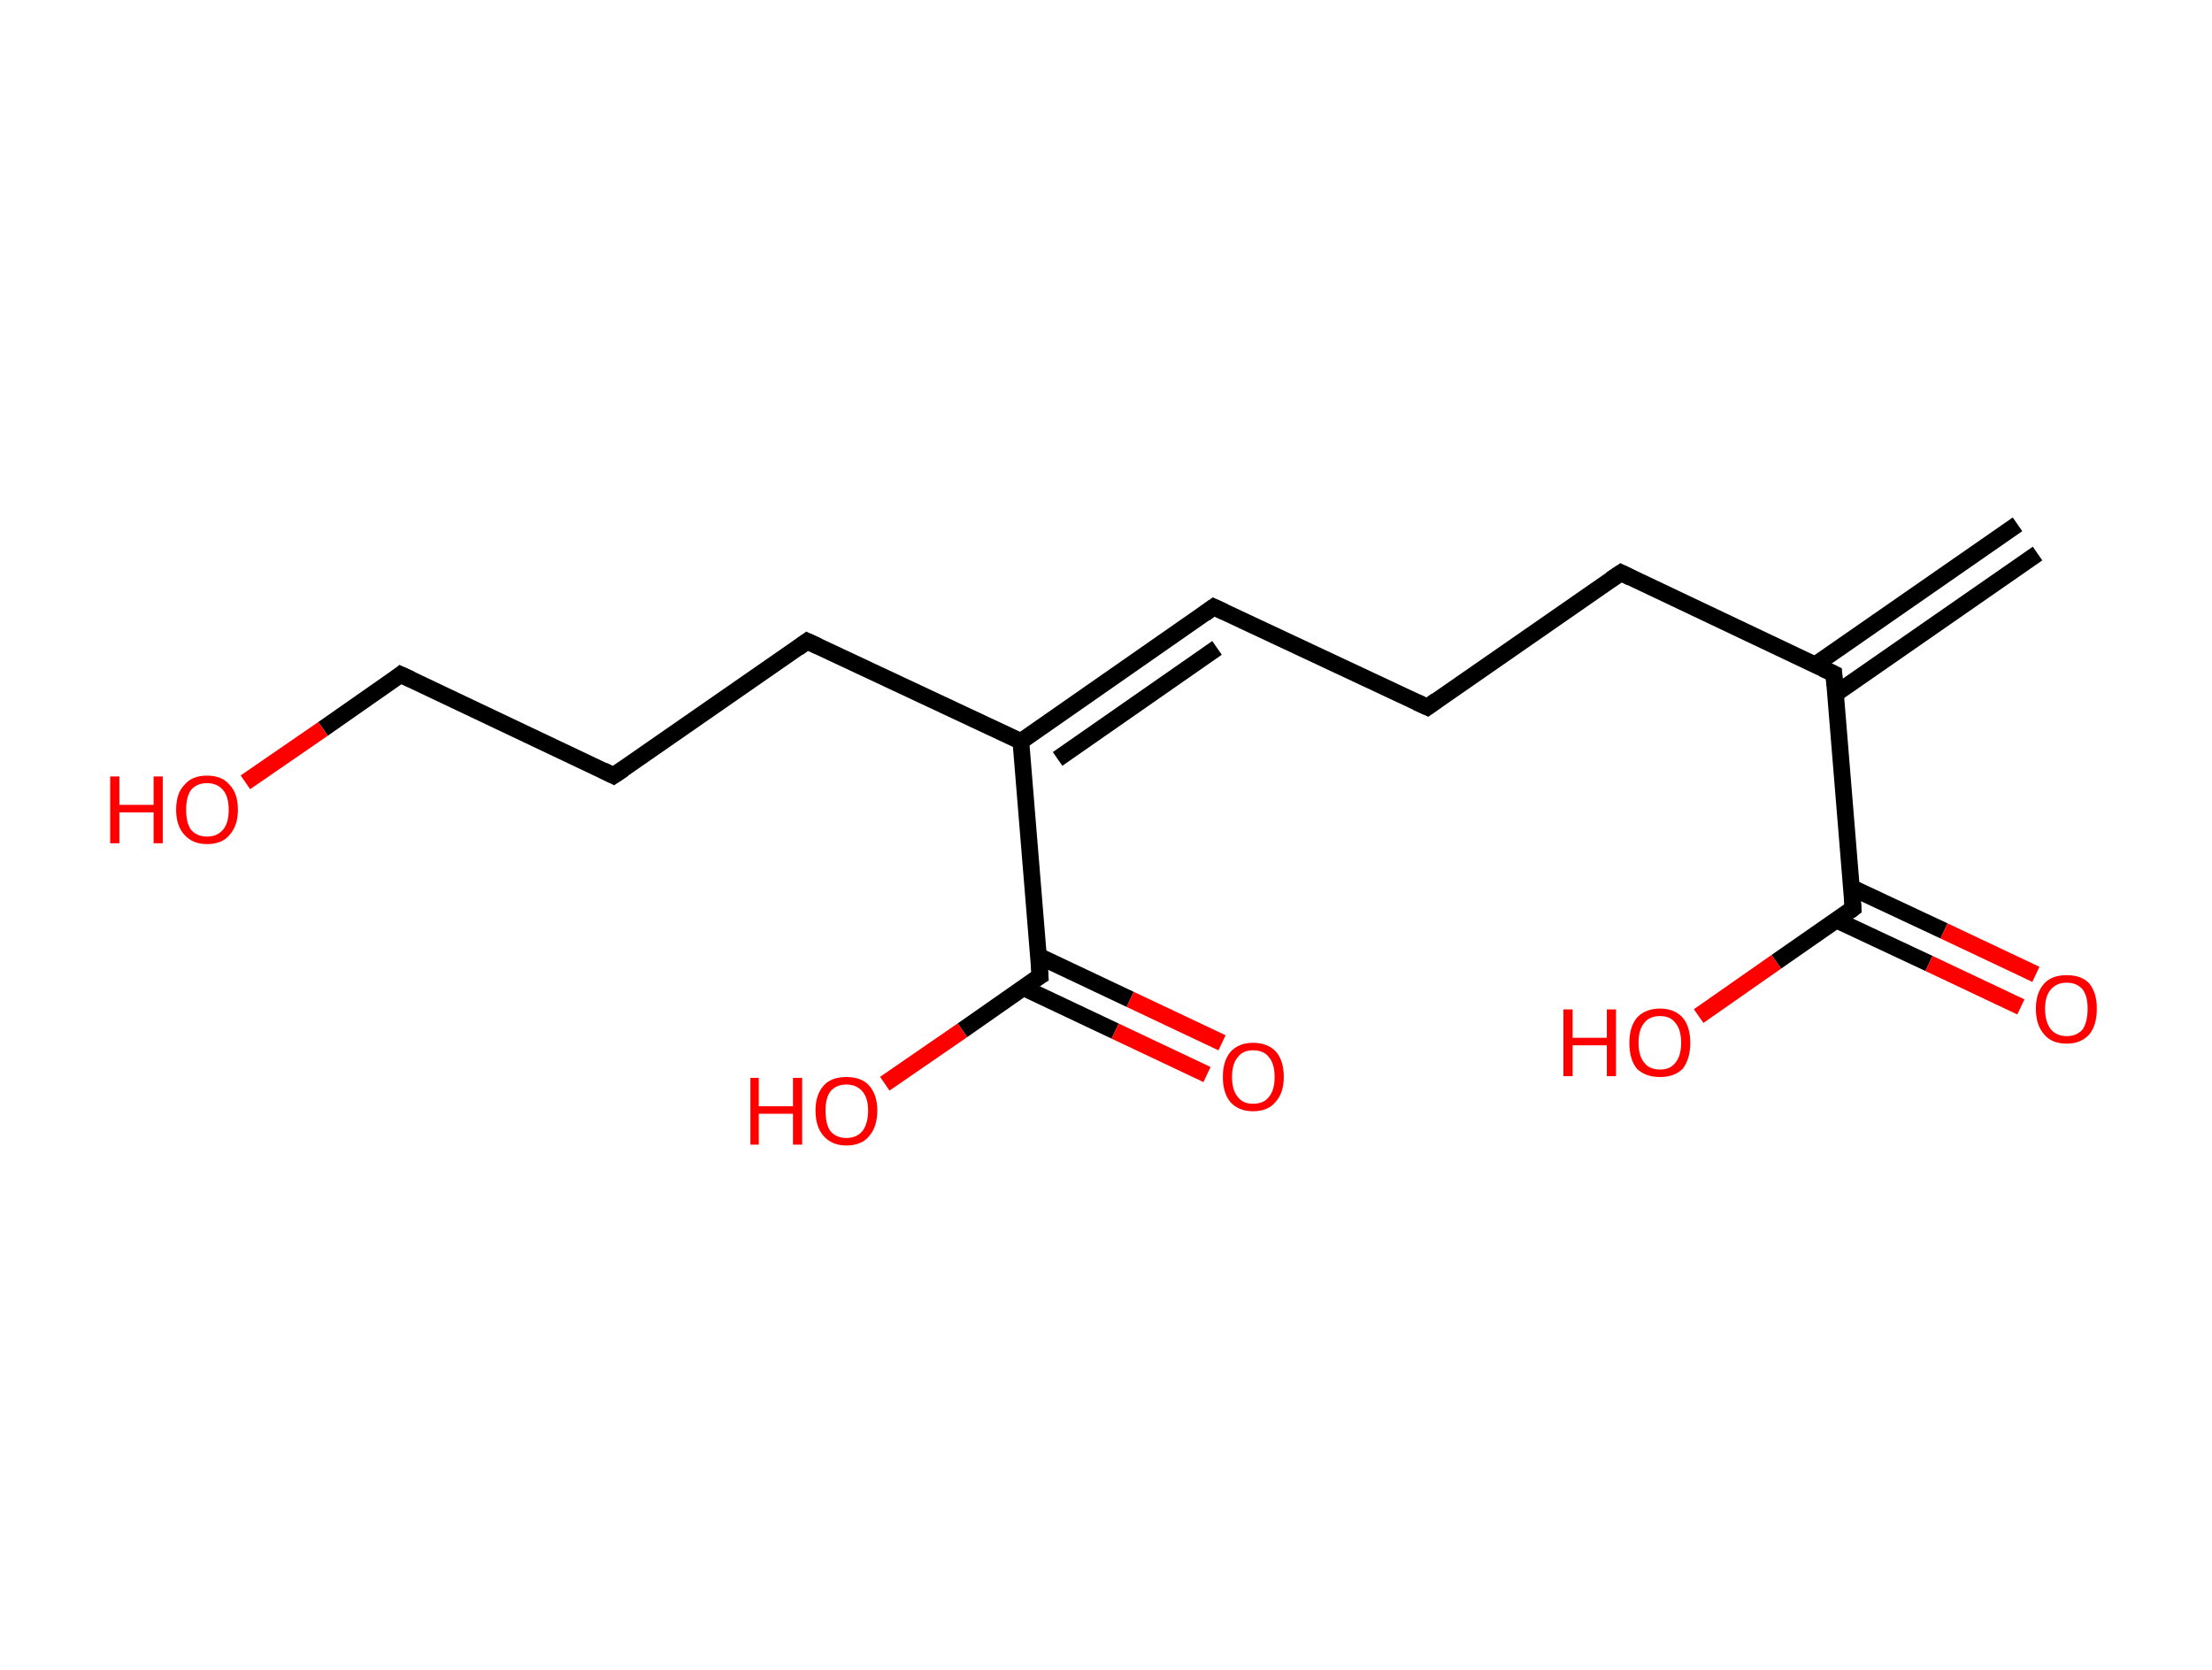 <?xml version='1.0' encoding='ASCII' standalone='yes'?>
<svg xmlns="http://www.w3.org/2000/svg" xmlns:rdkit="http://www.rdkit.org/xml" xmlns:xlink="http://www.w3.org/1999/xlink" version="1.1" baseProfile="full" xml:space="preserve" width="265px" height="200px" viewBox="0 0 265 200">
<!-- END OF HEADER -->
<rect style="opacity:1.0;fill:#FFFFFF;stroke:none" width="265.0" height="200.0" x="0.0" y="0.0"> </rect>
<path class="bond-0 atom-0 atom-1" d="M 244.1,66.3 L 219.9,83.1" style="fill:none;fill-rule:evenodd;stroke:#000000;stroke-width:2.0px;stroke-linecap:butt;stroke-linejoin:miter;stroke-opacity:1"/>
<path class="bond-0 atom-0 atom-1" d="M 241.7,62.8 L 217.5,79.6" style="fill:none;fill-rule:evenodd;stroke:#000000;stroke-width:2.0px;stroke-linecap:butt;stroke-linejoin:miter;stroke-opacity:1"/>
<path class="bond-1 atom-1 atom-2" d="M 219.7,80.7 L 194.2,68.6" style="fill:none;fill-rule:evenodd;stroke:#000000;stroke-width:2.0px;stroke-linecap:butt;stroke-linejoin:miter;stroke-opacity:1"/>
<path class="bond-2 atom-2 atom-3" d="M 194.2,68.6 L 171.0,84.7" style="fill:none;fill-rule:evenodd;stroke:#000000;stroke-width:2.0px;stroke-linecap:butt;stroke-linejoin:miter;stroke-opacity:1"/>
<path class="bond-3 atom-3 atom-4" d="M 171.0,84.7 L 145.4,72.7" style="fill:none;fill-rule:evenodd;stroke:#000000;stroke-width:2.0px;stroke-linecap:butt;stroke-linejoin:miter;stroke-opacity:1"/>
<path class="bond-4 atom-4 atom-5" d="M 145.4,72.7 L 122.3,88.8" style="fill:none;fill-rule:evenodd;stroke:#000000;stroke-width:2.0px;stroke-linecap:butt;stroke-linejoin:miter;stroke-opacity:1"/>
<path class="bond-4 atom-4 atom-5" d="M 145.8,77.6 L 126.7,90.9" style="fill:none;fill-rule:evenodd;stroke:#000000;stroke-width:2.0px;stroke-linecap:butt;stroke-linejoin:miter;stroke-opacity:1"/>
<path class="bond-5 atom-5 atom-6" d="M 122.3,88.8 L 96.7,76.8" style="fill:none;fill-rule:evenodd;stroke:#000000;stroke-width:2.0px;stroke-linecap:butt;stroke-linejoin:miter;stroke-opacity:1"/>
<path class="bond-6 atom-6 atom-7" d="M 96.7,76.8 L 73.5,92.9" style="fill:none;fill-rule:evenodd;stroke:#000000;stroke-width:2.0px;stroke-linecap:butt;stroke-linejoin:miter;stroke-opacity:1"/>
<path class="bond-7 atom-7 atom-8" d="M 73.5,92.9 L 48.0,80.8" style="fill:none;fill-rule:evenodd;stroke:#000000;stroke-width:2.0px;stroke-linecap:butt;stroke-linejoin:miter;stroke-opacity:1"/>
<path class="bond-8 atom-8 atom-9" d="M 48.0,80.8 L 38.7,87.3" style="fill:none;fill-rule:evenodd;stroke:#000000;stroke-width:2.0px;stroke-linecap:butt;stroke-linejoin:miter;stroke-opacity:1"/>
<path class="bond-8 atom-8 atom-9" d="M 38.7,87.3 L 29.4,93.7" style="fill:none;fill-rule:evenodd;stroke:#FF0000;stroke-width:2.0px;stroke-linecap:butt;stroke-linejoin:miter;stroke-opacity:1"/>
<path class="bond-9 atom-5 atom-10" d="M 122.3,88.8 L 124.6,116.9" style="fill:none;fill-rule:evenodd;stroke:#000000;stroke-width:2.0px;stroke-linecap:butt;stroke-linejoin:miter;stroke-opacity:1"/>
<path class="bond-10 atom-10 atom-11" d="M 122.6,118.3 L 133.6,123.5" style="fill:none;fill-rule:evenodd;stroke:#000000;stroke-width:2.0px;stroke-linecap:butt;stroke-linejoin:miter;stroke-opacity:1"/>
<path class="bond-10 atom-10 atom-11" d="M 133.6,123.5 L 144.6,128.7" style="fill:none;fill-rule:evenodd;stroke:#FF0000;stroke-width:2.0px;stroke-linecap:butt;stroke-linejoin:miter;stroke-opacity:1"/>
<path class="bond-10 atom-10 atom-11" d="M 124.4,114.5 L 135.4,119.7" style="fill:none;fill-rule:evenodd;stroke:#000000;stroke-width:2.0px;stroke-linecap:butt;stroke-linejoin:miter;stroke-opacity:1"/>
<path class="bond-10 atom-10 atom-11" d="M 135.4,119.7 L 146.4,124.9" style="fill:none;fill-rule:evenodd;stroke:#FF0000;stroke-width:2.0px;stroke-linecap:butt;stroke-linejoin:miter;stroke-opacity:1"/>
<path class="bond-11 atom-10 atom-12" d="M 124.6,116.9 L 115.3,123.4" style="fill:none;fill-rule:evenodd;stroke:#000000;stroke-width:2.0px;stroke-linecap:butt;stroke-linejoin:miter;stroke-opacity:1"/>
<path class="bond-11 atom-10 atom-12" d="M 115.3,123.4 L 106.0,129.8" style="fill:none;fill-rule:evenodd;stroke:#FF0000;stroke-width:2.0px;stroke-linecap:butt;stroke-linejoin:miter;stroke-opacity:1"/>
<path class="bond-12 atom-1 atom-13" d="M 219.7,80.7 L 222.0,108.8" style="fill:none;fill-rule:evenodd;stroke:#000000;stroke-width:2.0px;stroke-linecap:butt;stroke-linejoin:miter;stroke-opacity:1"/>
<path class="bond-13 atom-13 atom-14" d="M 220.0,110.2 L 231.1,115.4" style="fill:none;fill-rule:evenodd;stroke:#000000;stroke-width:2.0px;stroke-linecap:butt;stroke-linejoin:miter;stroke-opacity:1"/>
<path class="bond-13 atom-13 atom-14" d="M 231.1,115.4 L 242.1,120.6" style="fill:none;fill-rule:evenodd;stroke:#FF0000;stroke-width:2.0px;stroke-linecap:butt;stroke-linejoin:miter;stroke-opacity:1"/>
<path class="bond-13 atom-13 atom-14" d="M 221.8,106.3 L 232.9,111.5" style="fill:none;fill-rule:evenodd;stroke:#000000;stroke-width:2.0px;stroke-linecap:butt;stroke-linejoin:miter;stroke-opacity:1"/>
<path class="bond-13 atom-13 atom-14" d="M 232.9,111.5 L 243.9,116.7" style="fill:none;fill-rule:evenodd;stroke:#FF0000;stroke-width:2.0px;stroke-linecap:butt;stroke-linejoin:miter;stroke-opacity:1"/>
<path class="bond-14 atom-13 atom-15" d="M 222.0,108.8 L 212.8,115.2" style="fill:none;fill-rule:evenodd;stroke:#000000;stroke-width:2.0px;stroke-linecap:butt;stroke-linejoin:miter;stroke-opacity:1"/>
<path class="bond-14 atom-13 atom-15" d="M 212.8,115.2 L 203.5,121.7" style="fill:none;fill-rule:evenodd;stroke:#FF0000;stroke-width:2.0px;stroke-linecap:butt;stroke-linejoin:miter;stroke-opacity:1"/>
<path d="M 218.4,80.1 L 219.7,80.7 L 219.8,82.1" style="fill:none;stroke:#000000;stroke-width:2.0px;stroke-linecap:butt;stroke-linejoin:miter;stroke-opacity:1;"/>
<path d="M 195.4,69.2 L 194.2,68.6 L 193.0,69.4" style="fill:none;stroke:#000000;stroke-width:2.0px;stroke-linecap:butt;stroke-linejoin:miter;stroke-opacity:1;"/>
<path d="M 172.1,83.9 L 171.0,84.7 L 169.7,84.1" style="fill:none;stroke:#000000;stroke-width:2.0px;stroke-linecap:butt;stroke-linejoin:miter;stroke-opacity:1;"/>
<path d="M 146.7,73.3 L 145.4,72.7 L 144.3,73.5" style="fill:none;stroke:#000000;stroke-width:2.0px;stroke-linecap:butt;stroke-linejoin:miter;stroke-opacity:1;"/>
<path d="M 98.0,77.4 L 96.7,76.8 L 95.6,77.6" style="fill:none;stroke:#000000;stroke-width:2.0px;stroke-linecap:butt;stroke-linejoin:miter;stroke-opacity:1;"/>
<path d="M 74.7,92.1 L 73.5,92.9 L 72.3,92.3" style="fill:none;stroke:#000000;stroke-width:2.0px;stroke-linecap:butt;stroke-linejoin:miter;stroke-opacity:1;"/>
<path d="M 49.3,81.4 L 48.0,80.8 L 47.5,81.2" style="fill:none;stroke:#000000;stroke-width:2.0px;stroke-linecap:butt;stroke-linejoin:miter;stroke-opacity:1;"/>
<path d="M 124.5,115.5 L 124.6,116.9 L 124.1,117.2" style="fill:none;stroke:#000000;stroke-width:2.0px;stroke-linecap:butt;stroke-linejoin:miter;stroke-opacity:1;"/>
<path d="M 221.9,107.4 L 222.0,108.8 L 221.6,109.1" style="fill:none;stroke:#000000;stroke-width:2.0px;stroke-linecap:butt;stroke-linejoin:miter;stroke-opacity:1;"/>
<path class="atom-9" d="M 13.2 93.0 L 14.3 93.0 L 14.3 96.4 L 18.4 96.4 L 18.4 93.0 L 19.5 93.0 L 19.5 101.0 L 18.4 101.0 L 18.4 97.3 L 14.3 97.3 L 14.3 101.0 L 13.2 101.0 L 13.2 93.0 " fill="#FF0000"/>
<path class="atom-9" d="M 21.1 97.0 Q 21.1 95.0, 22.1 94.0 Q 23.0 92.9, 24.8 92.9 Q 26.6 92.9, 27.5 94.0 Q 28.5 95.0, 28.5 97.0 Q 28.5 98.9, 27.5 100.0 Q 26.6 101.1, 24.8 101.1 Q 23.1 101.1, 22.1 100.0 Q 21.1 98.9, 21.1 97.0 M 24.8 100.2 Q 26.0 100.2, 26.7 99.4 Q 27.4 98.6, 27.4 97.0 Q 27.4 95.4, 26.7 94.6 Q 26.0 93.8, 24.8 93.8 Q 23.6 93.8, 22.9 94.6 Q 22.3 95.4, 22.3 97.0 Q 22.3 98.6, 22.9 99.4 Q 23.6 100.2, 24.8 100.2 " fill="#FF0000"/>
<path class="atom-11" d="M 146.5 129.0 Q 146.5 127.1, 147.4 126.0 Q 148.4 124.9, 150.1 124.9 Q 151.9 124.9, 152.9 126.0 Q 153.8 127.1, 153.8 129.0 Q 153.8 130.9, 152.8 132.0 Q 151.9 133.1, 150.1 133.1 Q 148.4 133.1, 147.4 132.0 Q 146.5 130.9, 146.5 129.0 M 150.1 132.2 Q 151.4 132.2, 152.0 131.4 Q 152.7 130.6, 152.7 129.0 Q 152.7 127.4, 152.0 126.6 Q 151.4 125.8, 150.1 125.8 Q 148.9 125.8, 148.3 126.6 Q 147.6 127.4, 147.6 129.0 Q 147.6 130.6, 148.3 131.4 Q 148.9 132.2, 150.1 132.2 " fill="#FF0000"/>
<path class="atom-12" d="M 89.9 129.1 L 90.9 129.1 L 90.9 132.5 L 95.0 132.5 L 95.0 129.1 L 96.1 129.1 L 96.1 137.1 L 95.0 137.1 L 95.0 133.4 L 90.9 133.4 L 90.9 137.1 L 89.9 137.1 L 89.9 129.1 " fill="#FF0000"/>
<path class="atom-12" d="M 97.7 133.0 Q 97.7 131.1, 98.7 130.0 Q 99.6 129.0, 101.4 129.0 Q 103.2 129.0, 104.1 130.0 Q 105.1 131.1, 105.1 133.0 Q 105.1 135.0, 104.1 136.1 Q 103.2 137.2, 101.4 137.2 Q 99.7 137.2, 98.7 136.1 Q 97.7 135.0, 97.7 133.0 M 101.4 136.3 Q 102.6 136.3, 103.3 135.5 Q 104.0 134.6, 104.0 133.0 Q 104.0 131.5, 103.3 130.7 Q 102.6 129.9, 101.4 129.9 Q 100.2 129.9, 99.5 130.7 Q 98.9 131.5, 98.9 133.0 Q 98.9 134.7, 99.5 135.5 Q 100.2 136.3, 101.4 136.3 " fill="#FF0000"/>
<path class="atom-14" d="M 243.9 120.8 Q 243.9 118.9, 244.9 117.8 Q 245.8 116.8, 247.6 116.8 Q 249.4 116.8, 250.3 117.8 Q 251.2 118.9, 251.2 120.8 Q 251.2 122.8, 250.3 123.9 Q 249.3 125.0, 247.6 125.0 Q 245.8 125.0, 244.9 123.9 Q 243.9 122.8, 243.9 120.8 M 247.6 124.1 Q 248.8 124.1, 249.5 123.3 Q 250.1 122.4, 250.1 120.8 Q 250.1 119.3, 249.5 118.5 Q 248.8 117.7, 247.6 117.7 Q 246.4 117.7, 245.7 118.5 Q 245.0 119.3, 245.0 120.8 Q 245.0 122.4, 245.7 123.3 Q 246.4 124.1, 247.6 124.1 " fill="#FF0000"/>
<path class="atom-15" d="M 187.3 120.9 L 188.4 120.9 L 188.4 124.3 L 192.5 124.3 L 192.5 120.9 L 193.6 120.9 L 193.6 128.9 L 192.5 128.9 L 192.5 125.2 L 188.4 125.2 L 188.4 128.9 L 187.3 128.9 L 187.3 120.9 " fill="#FF0000"/>
<path class="atom-15" d="M 195.2 124.9 Q 195.2 123.0, 196.1 121.9 Q 197.1 120.8, 198.9 120.8 Q 200.6 120.8, 201.6 121.9 Q 202.5 123.0, 202.5 124.9 Q 202.5 126.8, 201.6 128.0 Q 200.6 129.0, 198.9 129.0 Q 197.1 129.0, 196.1 128.0 Q 195.2 126.9, 195.2 124.9 M 198.9 128.1 Q 200.1 128.1, 200.7 127.3 Q 201.4 126.5, 201.4 124.9 Q 201.4 123.3, 200.7 122.5 Q 200.1 121.7, 198.9 121.7 Q 197.6 121.7, 197.0 122.5 Q 196.3 123.3, 196.3 124.9 Q 196.3 126.5, 197.0 127.3 Q 197.6 128.1, 198.9 128.1 " fill="#FF0000"/>
</svg>
